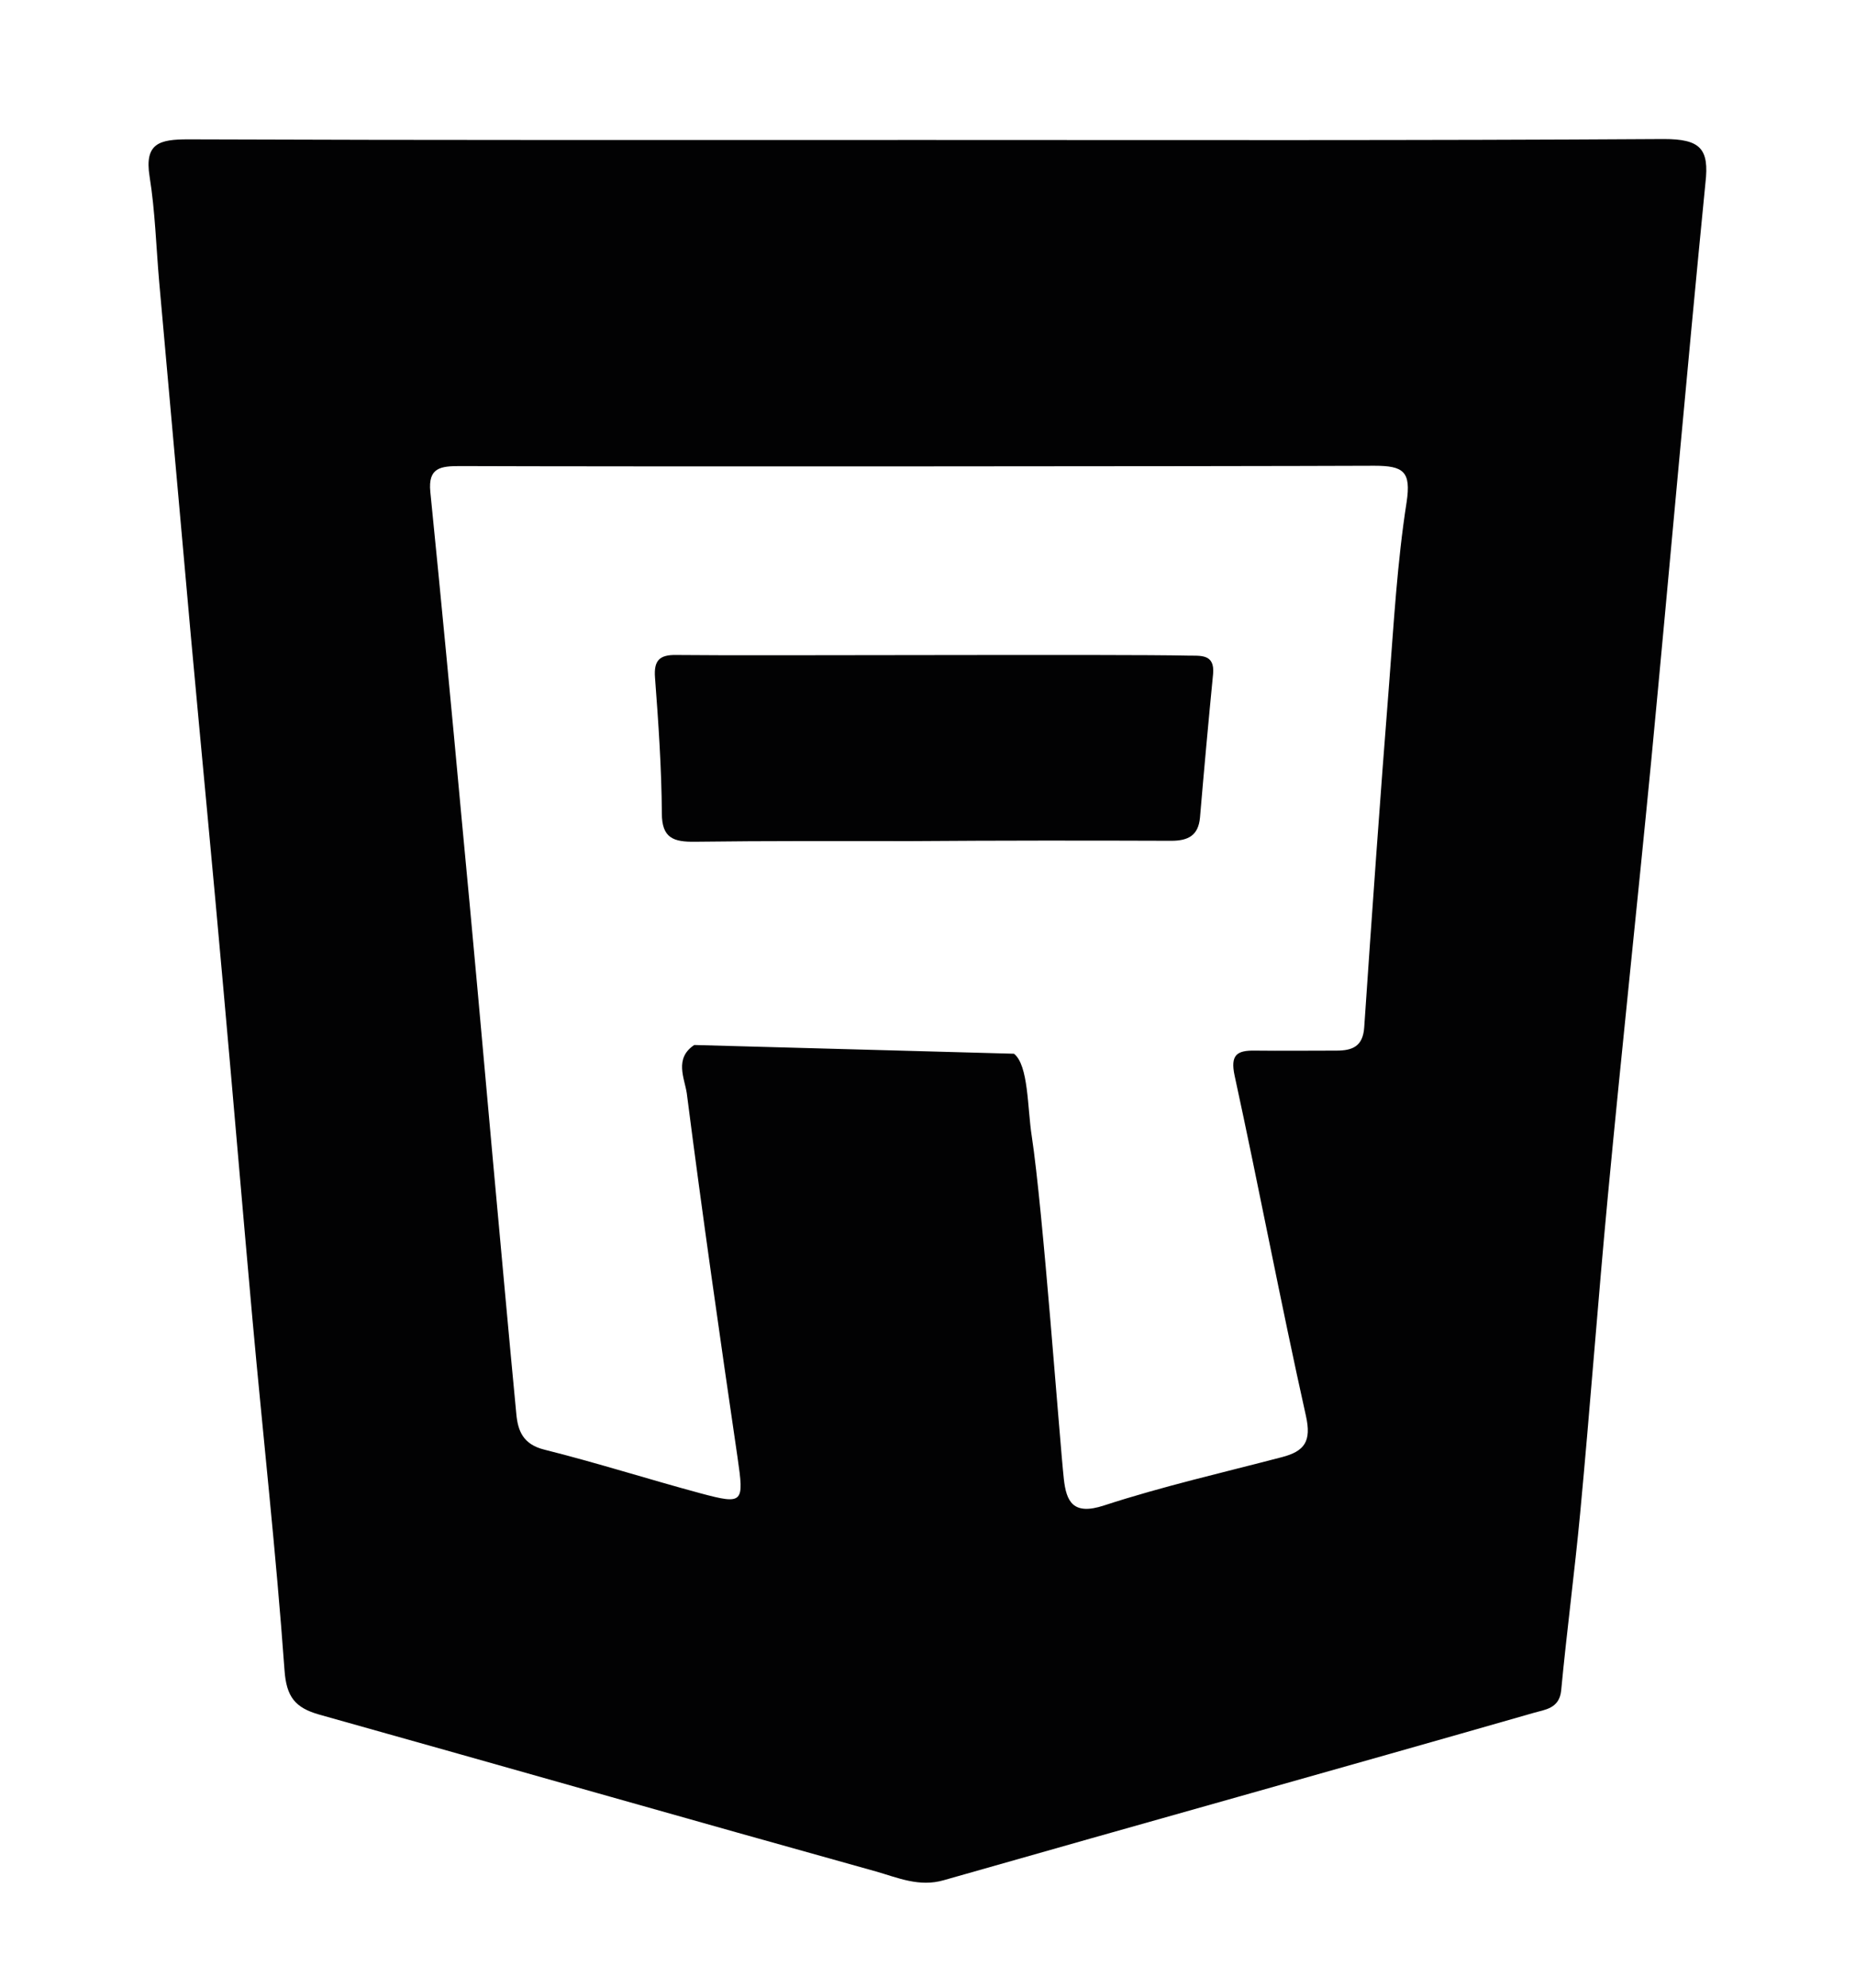 <?xml version="1.0" encoding="utf-8"?>
<!-- Generator: Adobe Illustrator 19.0.0, SVG Export Plug-In . SVG Version: 6.00 Build 0)  -->
<svg version="1.1" id="Warstwa_1" xmlns="http://www.w3.org/2000/svg" xmlns:xlink="http://www.w3.org/1999/xlink" x="0px" y="0px"
	 viewBox="0 0 595.3 637.8" style="enable-background:new 0 0 595.3 637.8;" xml:space="preserve">
<style type="text/css">
	.st0{clip-path:url(#XMLID_11_);fill:#020203;}
</style>
<g id="XMLID_10_">
	<defs>
		<rect id="XMLID_4_" x="47.6" y="44.6" width="500.1" height="559.3"/>
	</defs>
	<clipPath id="XMLID_11_">
		<use xlink:href="#XMLID_4_"  style="overflow:visible;"/>
	</clipPath>
	<path id="XMLID_13_" class="st0" d="M222.8,335.2c-6.5,4.3-3.1,10.7-2.4,15.5c5,39,10.6,78,16.3,116.9c2.1,14.5,1.9,15.1-11.9,11.4
		c-16.7-4.5-33.3-9.8-50.1-14c-6.9-1.7-8.5-6.1-9-11.4c-2.6-27.1-5-54.2-7.5-81.2c-3.3-36.8-6.6-73.6-10.1-110.3
		c-3.2-34.8-6.5-69.5-10-104.3c-0.8-7.9,3.4-8.3,9.6-8.3c44.1,0.2,244.6,0.1,293.3-0.1c9.4,0,11.9,1.8,10.4,11.7
		c-3,19.2-4.1,38.7-5.6,58.1c-2.9,36.8-5.5,73.5-8,110.3c-0.4,6.1-3.7,7.5-8.9,7.5c-8.7,0-17.5,0.1-26.2,0c-5.8-0.1-7.9,1.4-6.5,8
		c7.9,36.3,14.8,72.9,22.9,109.2c1.8,8.1-0.4,11.3-7.7,13.2c-19.1,5-38.4,9.4-57.1,15.5c-10,3.3-12.1-1.3-12.9-8.5
		c-1.4-12.9-6.7-86.4-10.3-110c-1.4-8.9-1-22.7-5.7-26.4 M533.9,44.6c-78.7,0.5-157.4,0.3-236.1,0.3c-79.1,0-158.3,0.1-237.4-0.2
		c-9.2,0-14.1,1.2-12.4,11.9c1.8,11.2,2.1,22.6,3.1,34c3.4,38,6.8,76,10.2,114c3.4,37.2,7,74.4,10.3,111.6
		c3.2,35.6,6.2,71.2,9.4,106.8c3.4,37.6,7.6,75.1,10.3,112.7c0.6,8.6,3.4,12.1,11.2,14.3c59.6,16.7,119,33.7,178.6,50.3
		c7,2,13.9,5.1,21.8,2.8c63.1-18,126.3-35.6,189.4-53.7c3.4-1,8.1-1.3,8.7-7.1c1.8-19,4.3-37.9,6.1-56.9c3.2-34,5.7-68,8.9-101.9
		c4.4-46.5,9.4-92.9,13.9-139.4c5.9-61.8,11.3-123.6,17.4-185.4C548.6,47.6,545.6,44.6,533.9,44.6"/>
	<path id="XMLID_5_" class="st0" d="M375.9,269.7c5.4,0,8.7-1.7,9.2-7.5c1.3-15.3,2.7-30.7,4.2-46c0.6-6.6-4.1-5.8-8.2-5.9
		c-22-0.5-138,0.1-164.1-0.2c-5.4-0.1-7.2,1.8-6.8,7.2c1.1,14.5,2.1,29.1,2.2,43.6c0,8,3.8,9.2,10.7,9.1c23.2-0.3,46.4-0.2,69.6-0.2
		C320.4,269.6,348.2,269.6,375.9,269.7"/>
</g>
</svg>
